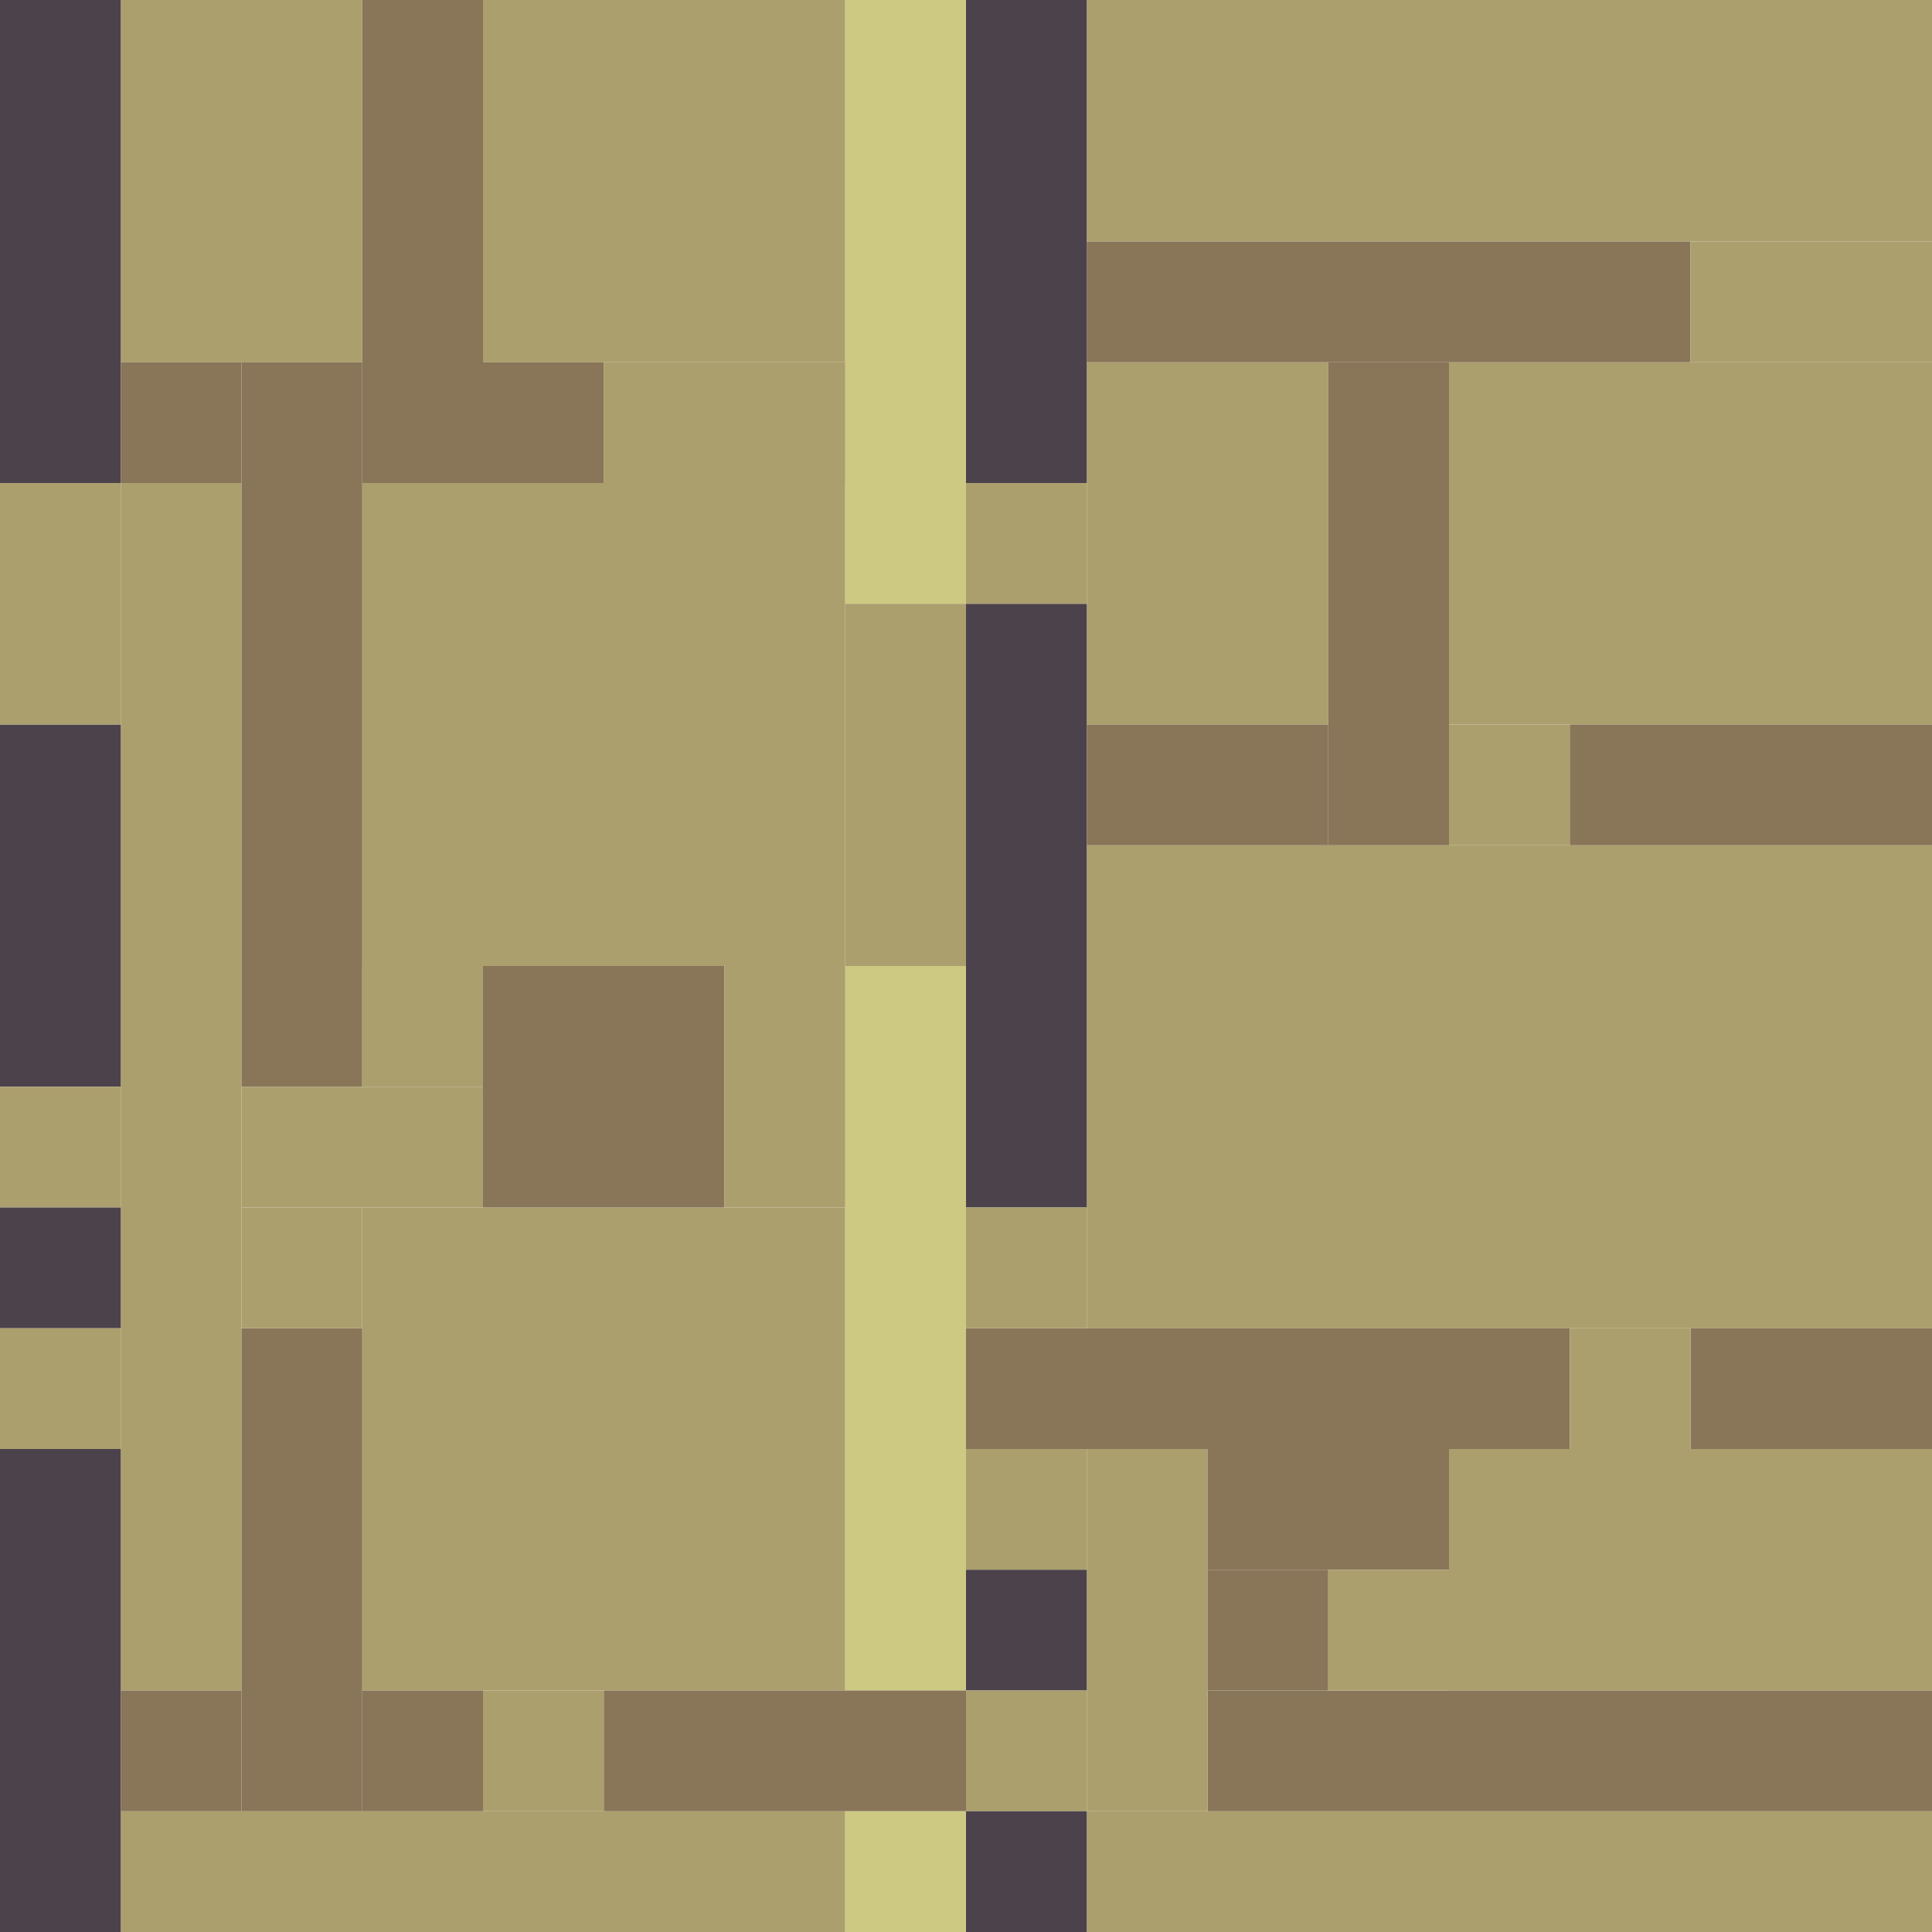 <!-- Created with Inkscape (http://www.inkscape.org/) --><svg xmlns:inkscape="http://www.inkscape.org/namespaces/inkscape" xmlns:sodipodi="http://sodipodi.sourceforge.net/DTD/sodipodi-0.dtd" xmlns="http://www.w3.org/2000/svg" xmlns:svg="http://www.w3.org/2000/svg" width="32" height="32" viewBox="0 0 32 32" version="1.1" id="svg1" inkscape:version="1.3 (0e150ed6c4, 2023-07-21)" sodipodi:docname="PLANTILLA.svg">
  <sodipodi:namedview id="namedview1" pagecolor="#b6b6b6" bordercolor="#666666" borderopacity="1.0" inkscape:showpageshadow="2" inkscape:pageopacity="0.0" inkscape:pagecheckerboard="true" inkscape:deskcolor="#d1d1d1" inkscape:document-units="px" showgrid="true" shape-rendering="crispEdges" inkscape:zoom="24.09375" inkscape:cx="16" inkscape:cy="16" inkscape:window-width="1920" inkscape:window-height="1009" inkscape:window-x="1912" inkscape:window-y="-8" inkscape:window-maximized="1" inkscape:current-layer="layer1">
    <inkscape:grid id="grid1" units="px" originx="0" originy="0" spacingx="1" spacingy="1" empcolor="#0099e5" empopacity="0.302" color="#0099e5" opacity="0.149" empspacing="4" dotted="false" gridanglex="30" gridanglez="30" visible="true"/>
  </sodipodi:namedview>
  <defs id="defs1"/>
  <g inkscape:label="Capa 1" inkscape:groupmode="layer" id="layer1"/>
<g inkscape:groupmode="layer" inkscape:label="Capa 1"><rect x="18" y="14" width="14" height="8" style="fill:#ab9f6d"/><rect x="6" y="8" width="8" height="8" style="fill:#ab9f6d"/><rect x="6" y="20" width="8" height="8" style="fill:#ab9f6d"/><rect x="18" y="0" width="14" height="4" style="fill:#ab9f6d"/><rect x="24" y="6" width="8" height="6" style="fill:#ab9f6d"/><rect x="2" y="8" width="2" height="20" style="fill:#ab9f6d"/><rect x="8" y="0" width="6" height="6" style="fill:#ab9f6d"/><rect x="24" y="24" width="8" height="4" style="fill:#ab9f6d"/><rect x="18" y="30" width="14" height="2" style="fill:#ab9f6d"/><rect x="2" y="0" width="4" height="6" style="fill:#ab9f6d"/><rect x="2" y="30" width="12" height="2" style="fill:#ab9f6d"/><rect x="4" y="6" width="2" height="12" style="fill:#897558"/><rect x="14" y="16" width="2" height="12" style="fill:#cdc982"/><rect x="18" y="6" width="4" height="6" style="fill:#ab9f6d"/><rect x="20" y="28" width="12" height="2" style="fill:#897558"/><rect x="14" y="0" width="2" height="10" style="fill:#cdc982"/><rect x="16" y="10" width="2" height="10" style="fill:#4c424b"/><rect x="16" y="22" width="10" height="2" style="fill:#897558"/><rect x="18" y="4" width="10" height="2" style="fill:#897558"/><rect x="0" y="0" width="2" height="8" style="fill:#4c424b"/><rect x="0" y="24" width="2" height="8" style="fill:#4c424b"/><rect x="4" y="22" width="2" height="8" style="fill:#897558"/><rect x="6" y="0" width="2" height="8" style="fill:#897558"/><rect x="8" y="16" width="4" height="4" style="fill:#897558"/><rect x="16" y="0" width="2" height="8" style="fill:#4c424b"/><rect x="22" y="6" width="2" height="8" style="fill:#897558"/><rect x="0" y="12" width="2" height="6" style="fill:#4c424b"/><rect x="10" y="28" width="6" height="2" style="fill:#897558"/><rect x="14" y="10" width="2" height="6" style="fill:#ab9f6d"/><rect x="18" y="24" width="2" height="6" style="fill:#ab9f6d"/><rect x="26" y="12" width="6" height="2" style="fill:#897558"/><rect x="0" y="8" width="2" height="4" style="fill:#ab9f6d"/><rect x="4" y="18" width="4" height="2" style="fill:#ab9f6d"/><rect x="10" y="6" width="4" height="2" style="fill:#ab9f6d"/><rect x="12" y="16" width="2" height="4" style="fill:#ab9f6d"/><rect x="18" y="12" width="4" height="2" style="fill:#897558"/><rect x="20" y="24" width="4" height="2" style="fill:#897558"/><rect x="28" y="4" width="4" height="2" style="fill:#ab9f6d"/><rect x="28" y="22" width="4" height="2" style="fill:#897558"/><rect x="0" y="18" width="2" height="2" style="fill:#ab9f6d"/><rect x="0" y="20" width="2" height="2" style="fill:#4c424b"/><rect x="0" y="22" width="2" height="2" style="fill:#ab9f6d"/><rect x="2" y="6" width="2" height="2" style="fill:#897558"/><rect x="2" y="28" width="2" height="2" style="fill:#897558"/><rect x="4" y="20" width="2" height="2" style="fill:#ab9f6d"/><rect x="6" y="16" width="2" height="2" style="fill:#ab9f6d"/><rect x="6" y="28" width="2" height="2" style="fill:#897558"/><rect x="8" y="6" width="2" height="2" style="fill:#897558"/><rect x="8" y="28" width="2" height="2" style="fill:#ab9f6d"/><rect x="14" y="30" width="2" height="2" style="fill:#cdc982"/><rect x="16" y="8" width="2" height="2" style="fill:#ab9f6d"/><rect x="16" y="20" width="2" height="2" style="fill:#ab9f6d"/><rect x="16" y="24" width="2" height="2" style="fill:#ab9f6d"/><rect x="16" y="26" width="2" height="2" style="fill:#4c424b"/><rect x="16" y="28" width="2" height="2" style="fill:#ab9f6d"/><rect x="16" y="30" width="2" height="2" style="fill:#4c424b"/><rect x="20" y="26" width="2" height="2" style="fill:#897558"/><rect x="22" y="26" width="2" height="2" style="fill:#ab9f6d"/><rect x="24" y="12" width="2" height="2" style="fill:#ab9f6d"/><rect x="26" y="22" width="2" height="2" style="fill:#ab9f6d"/></g></svg>